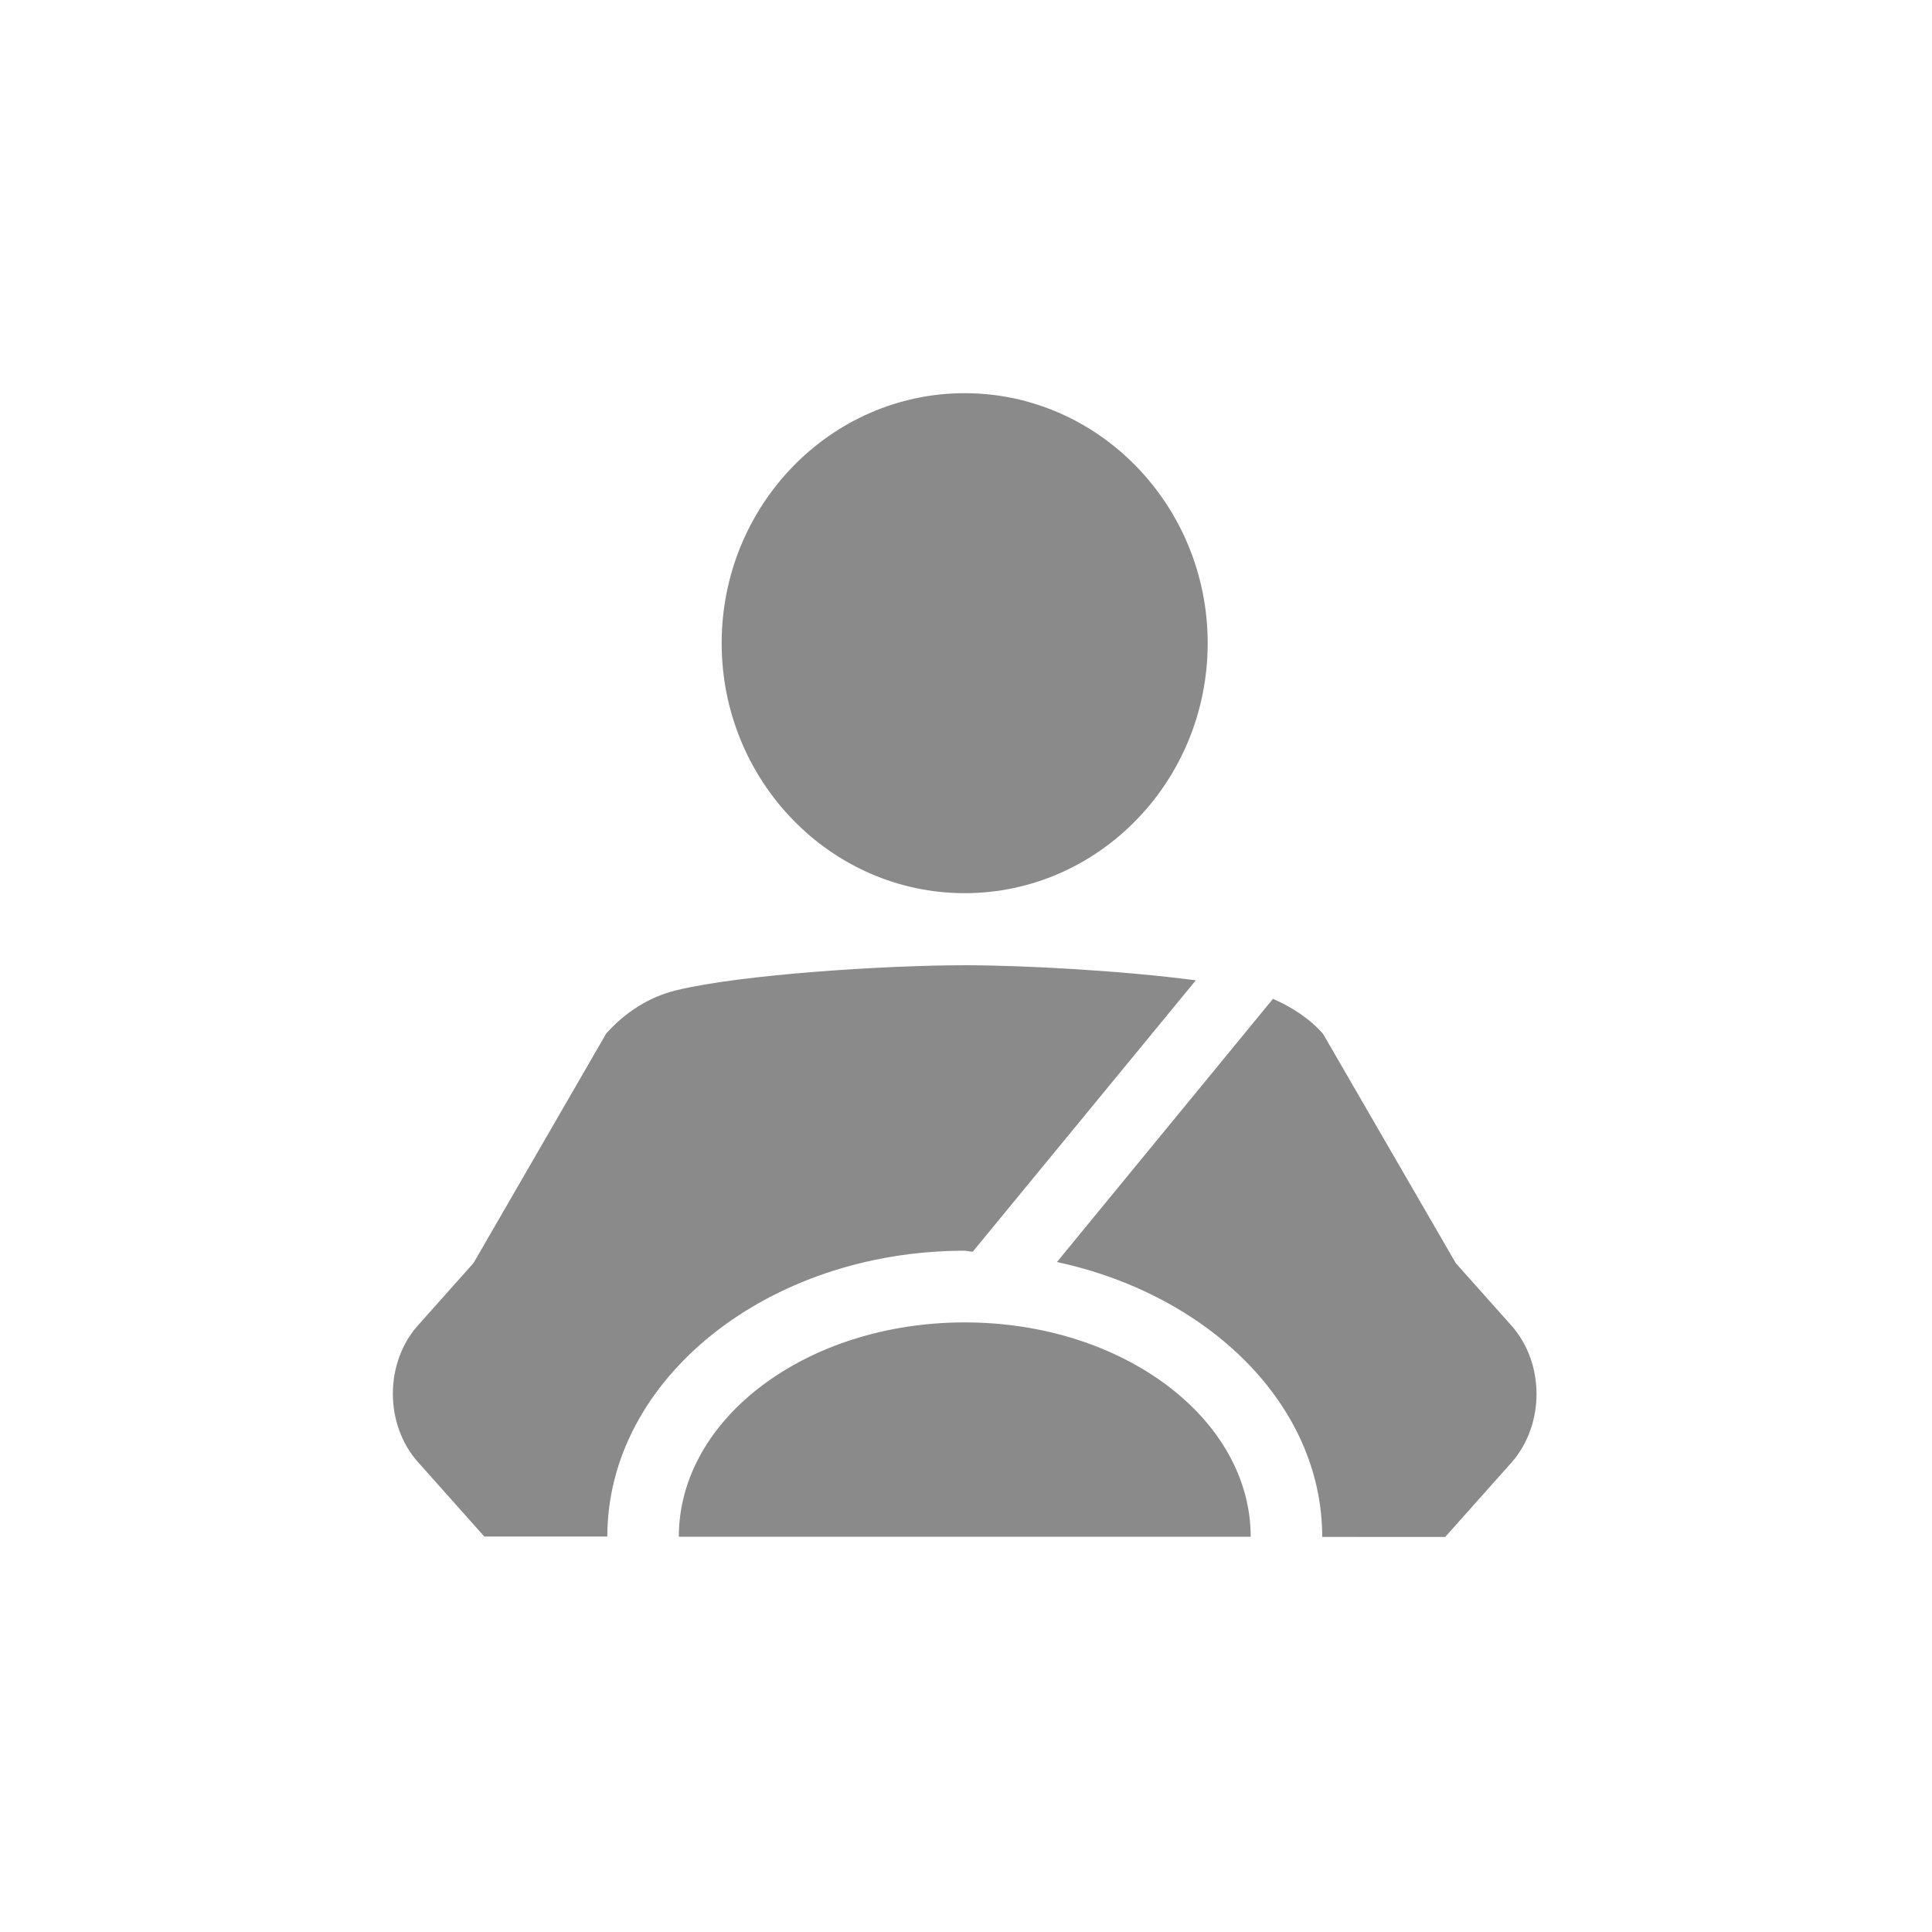 <svg t="1623145756759" class="icon" viewBox="0 0 1024 1024" version="1.1" xmlns="http://www.w3.org/2000/svg" p-id="2225" width="200" height="200"><path d="M382.5 340.9c0-73.1 57.8-132.5 128.8-132.5s128.8 59.5 128.8 132.5c0 73.1-57.8 132.5-128.8 132.5s-128.8-59.5-128.8-132.5z m128.8 360c-83.7 0-151.5 50.9-151.5 113.6h303.1c-0.1-62.7-67.9-113.6-151.6-113.6z m4.3-37.5l118.2-143.8c-38.5-5.1-90.9-8-122.5-8-41.3 0-118.2 4.8-153 13.3-14.4 3.5-27.1 11.8-37 22.9L251 669.4l-29.5 33.1c-17.7 19.9-17.7 52.5 0 72.4l35.2 39.5h65.2c0-83.5 85-151.5 189.5-151.5 1.4 0.1 2.7 0.5 4.2 0.5z m285.5 39.2l-29.5-33.1-70.4-121.6c-7.3-8.2-16.5-14.1-26.5-18.5L560.2 668.9c80.7 17.4 140.6 75.8 140.6 145.7H766l35.2-39.5c17.6-20.1 17.6-52.6-0.1-72.5z m0 0" fill="#8a8a8a" p-id="2226"></path></svg>